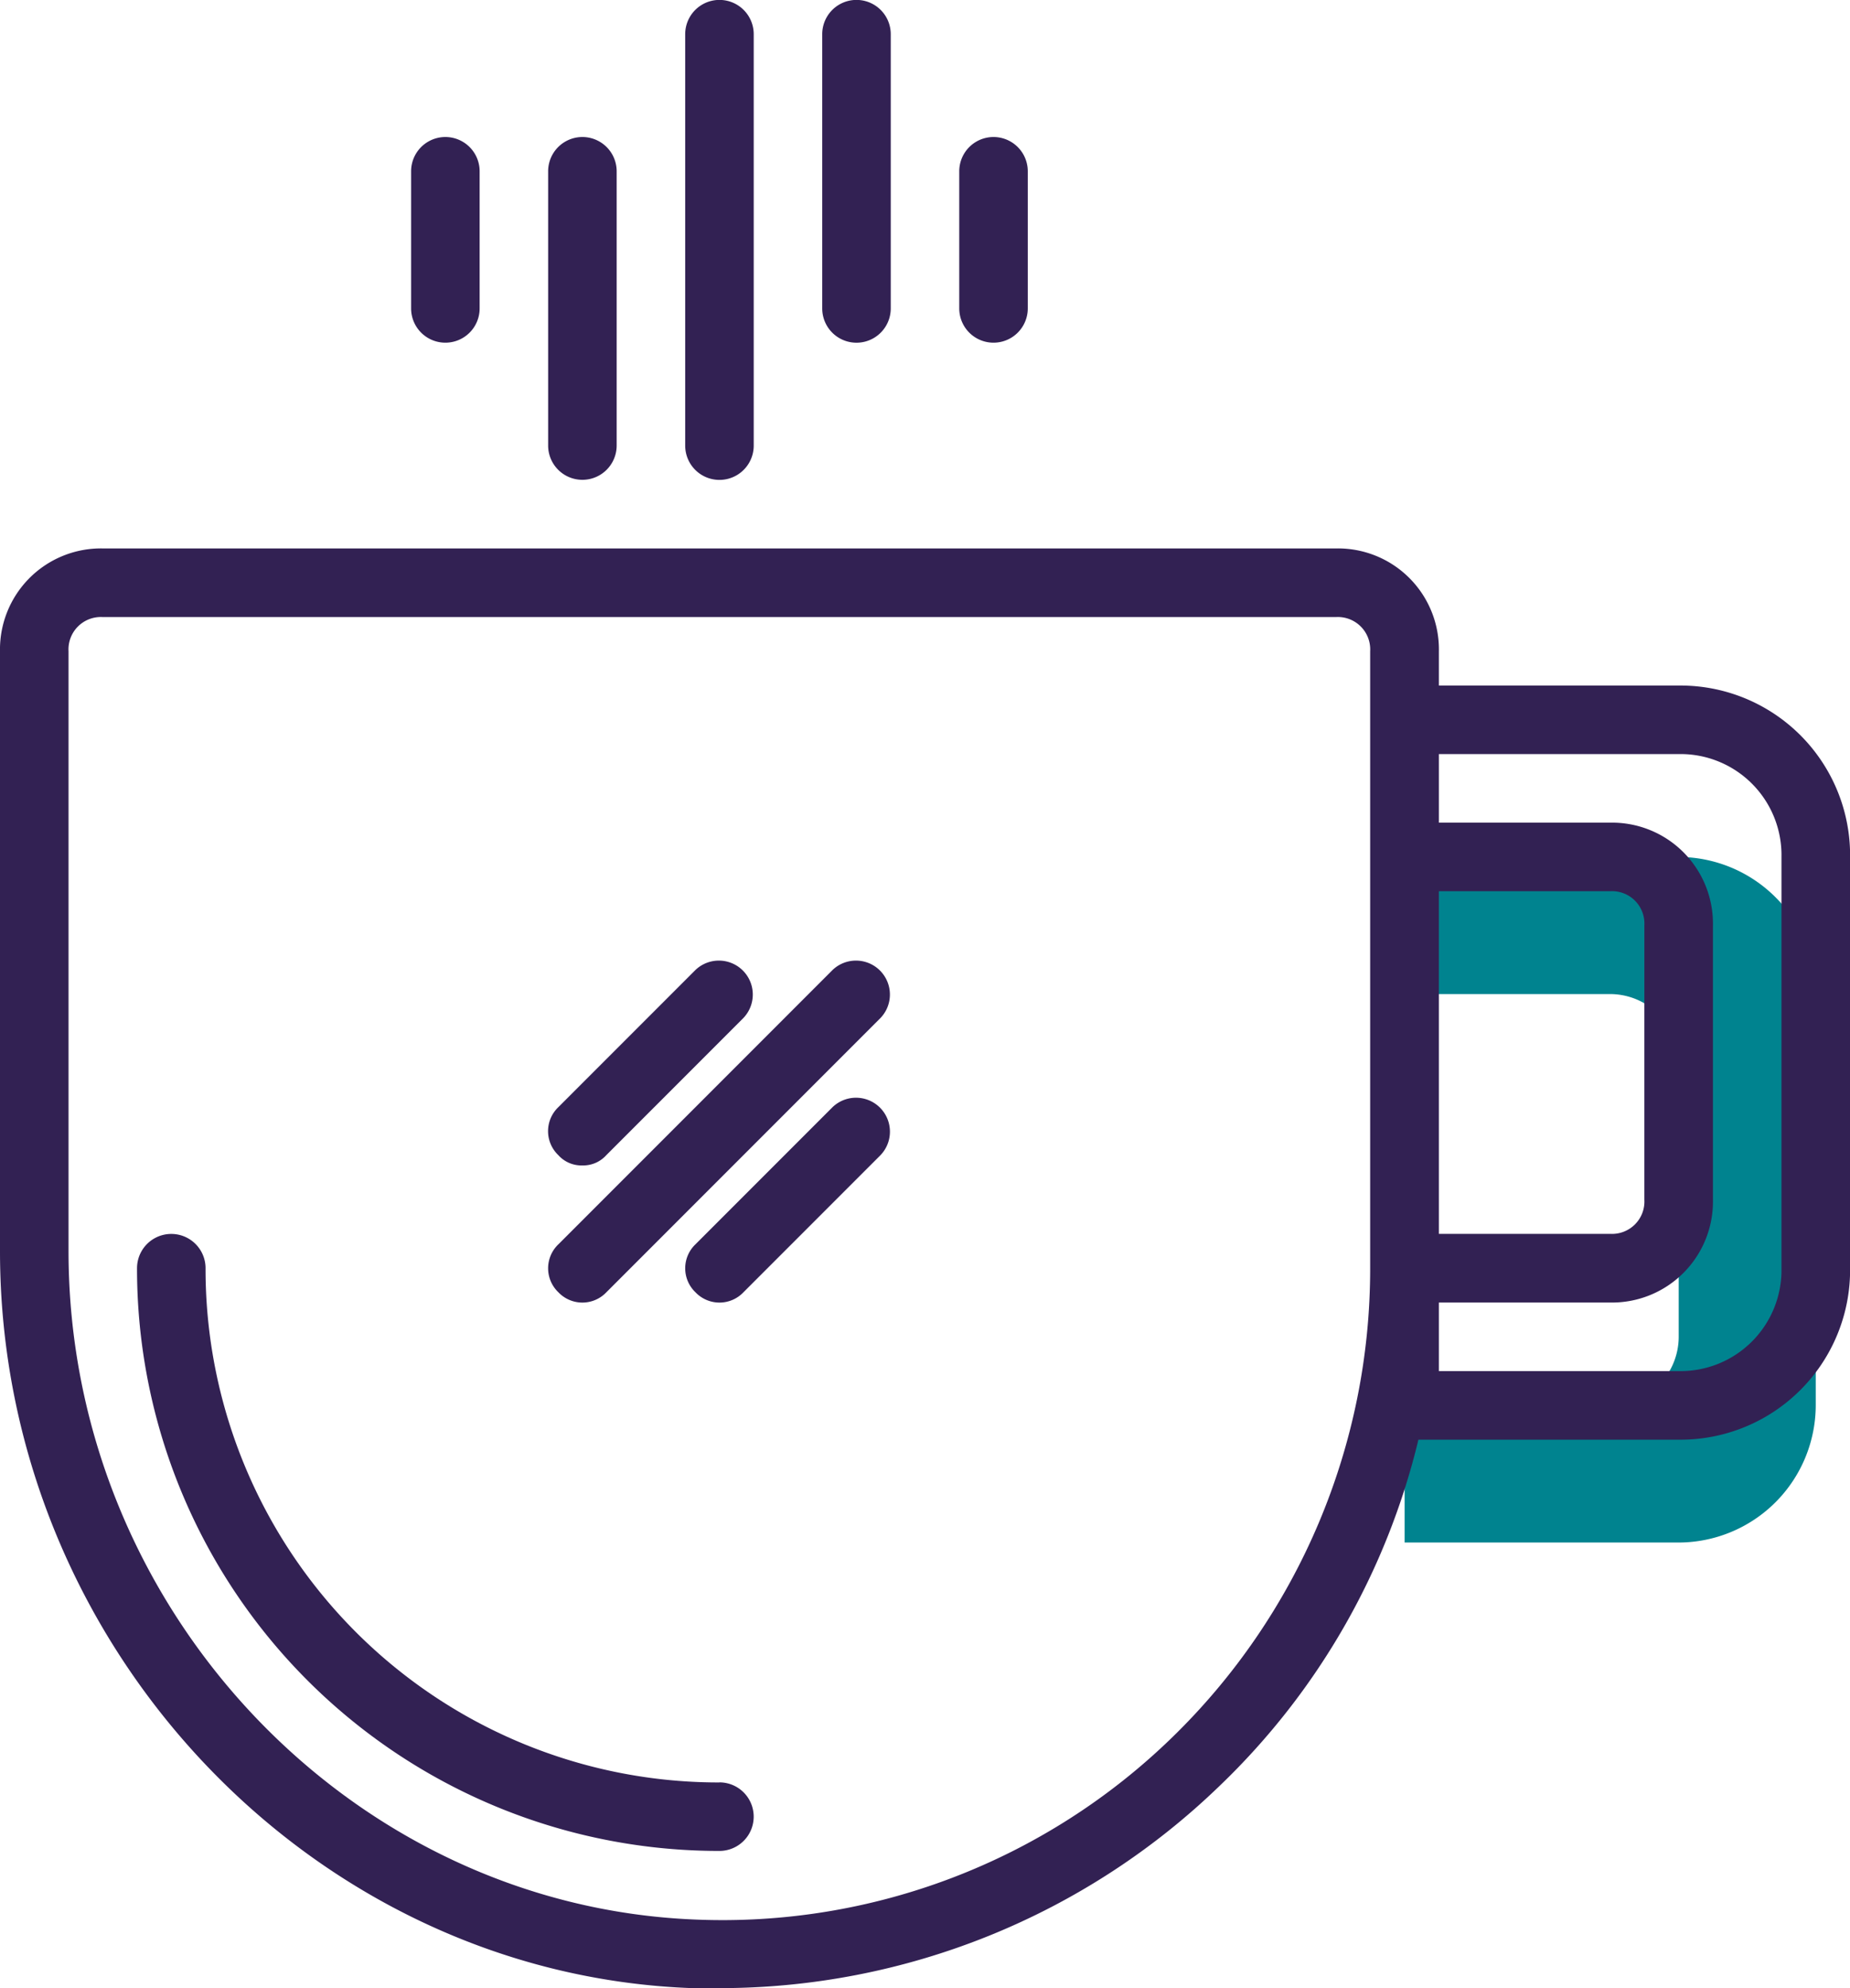 <svg xmlns="http://www.w3.org/2000/svg" viewBox="0 0 64.953 69.764">
  <defs>
    <style>
      .cls-1 {
        fill: #00838f;
      }

      .cls-2 {
        fill: #322153;
      }
    </style>
  </defs>
  <g id="coffee-cup" transform="translate(-16)">
    <path id="Path_320" data-name="Path 320" class="cls-1" d="M353.623,200H344v4.811h7.217a2.413,2.413,0,0,1,2.406,2.406v9.623a2.413,2.413,0,0,1-2.406,2.406H344v4.811h9.623a4.825,4.825,0,0,0,4.811-4.811V204.811A4.825,4.825,0,0,0,353.623,200Z" transform="translate(-278.684 -169.929)"/>
    <g id="Group_151" data-name="Group 151" transform="translate(16)">
      <path id="Path_321" data-name="Path 321" class="cls-2" d="M74.939,132.811h-8.42v-1.2A3.544,3.544,0,0,0,62.91,128h-43.3A3.544,3.544,0,0,0,16,131.608v21.05c0,13.833,10.946,25.38,24.3,25.861h.962a25.258,25.258,0,0,0,17.561-7.1A24.865,24.865,0,0,0,65.8,159.274h9.142a5.956,5.956,0,0,0,6.014-6.014V138.825A5.956,5.956,0,0,0,74.939,132.811Zm-8.42,7.217h6.014a1.136,1.136,0,0,1,1.2,1.2v9.623a1.136,1.136,0,0,1-1.2,1.2H66.519Zm-9.382,29.71a22.642,22.642,0,0,1-16.719,6.375c-12.149-.481-22.012-10.946-22.012-23.455v-21.05a1.136,1.136,0,0,1,1.2-1.2h43.3a1.136,1.136,0,0,1,1.2,1.2v21.651A22.924,22.924,0,0,1,57.137,169.738Zm21.41-16.479a3.544,3.544,0,0,1-3.608,3.608h-8.42v-2.406h6.014a3.544,3.544,0,0,0,3.608-3.608v-9.623a3.544,3.544,0,0,0-3.608-3.608H66.519v-2.406h8.42a3.544,3.544,0,0,1,3.608,3.608Z" transform="translate(-16 -108.755)"/>
      <path id="Path_322" data-name="Path 322" class="cls-2" d="M68.448,307.245A18.018,18.018,0,0,1,50.406,289.2a1.2,1.2,0,0,0-2.406,0,20.431,20.431,0,0,0,20.448,20.448,1.2,1.2,0,0,0,0-2.406Z" transform="translate(-43.189 -244.698)"/>
      <path id="Path_323" data-name="Path 323" class="cls-2" d="M153.983,224.361l-9.623,9.623a1.163,1.163,0,0,0,0,1.684,1.163,1.163,0,0,0,1.684,0l9.623-9.623a1.191,1.191,0,0,0-1.684-1.684Z" transform="translate(-124.755 -190.321)"/>
      <path id="Path_324" data-name="Path 324" class="cls-2" d="M145.2,231.217a1.092,1.092,0,0,0,.842-.361l4.811-4.811a1.191,1.191,0,0,0-1.684-1.684l-4.811,4.811a1.163,1.163,0,0,0,0,1.684A1.092,1.092,0,0,0,145.2,231.217Z" transform="translate(-124.755 -190.321)"/>
      <path id="Path_325" data-name="Path 325" class="cls-2" d="M181.172,256.361l-4.811,4.811a1.163,1.163,0,0,0,0,1.684,1.163,1.163,0,0,0,1.684,0l4.811-4.811a1.191,1.191,0,0,0-1.684-1.684Z" transform="translate(-151.943 -217.509)"/>
      <path id="Path_326" data-name="Path 326" class="cls-2" d="M178.406,15.637V1.2A1.2,1.2,0,0,0,176,1.2V15.637a1.2,1.2,0,0,0,2.406,0Z" transform="translate(-151.943)"/>
      <path id="Path_327" data-name="Path 327" class="cls-2" d="M114.406,38.014V33.2a1.2,1.2,0,1,0-2.406,0v4.811a1.2,1.2,0,0,0,2.406,0Z" transform="translate(-97.566 -27.189)"/>
      <path id="Path_328" data-name="Path 328" class="cls-2" d="M242.406,38.014V33.2a1.2,1.2,0,1,0-2.406,0v4.811a1.2,1.2,0,1,0,2.406,0Z" transform="translate(-206.321 -27.189)"/>
      <path id="Path_329" data-name="Path 329" class="cls-2" d="M146.406,42.825V33.2a1.2,1.2,0,1,0-2.406,0v9.623a1.2,1.2,0,1,0,2.406,0Z" transform="translate(-124.755 -27.189)"/>
      <path id="Path_330" data-name="Path 330" class="cls-2" d="M210.406,10.825V1.2A1.2,1.2,0,1,0,208,1.2v9.623a1.2,1.2,0,1,0,2.406,0Z" transform="translate(-179.132)"/>
    </g>
  </g>
</svg>
